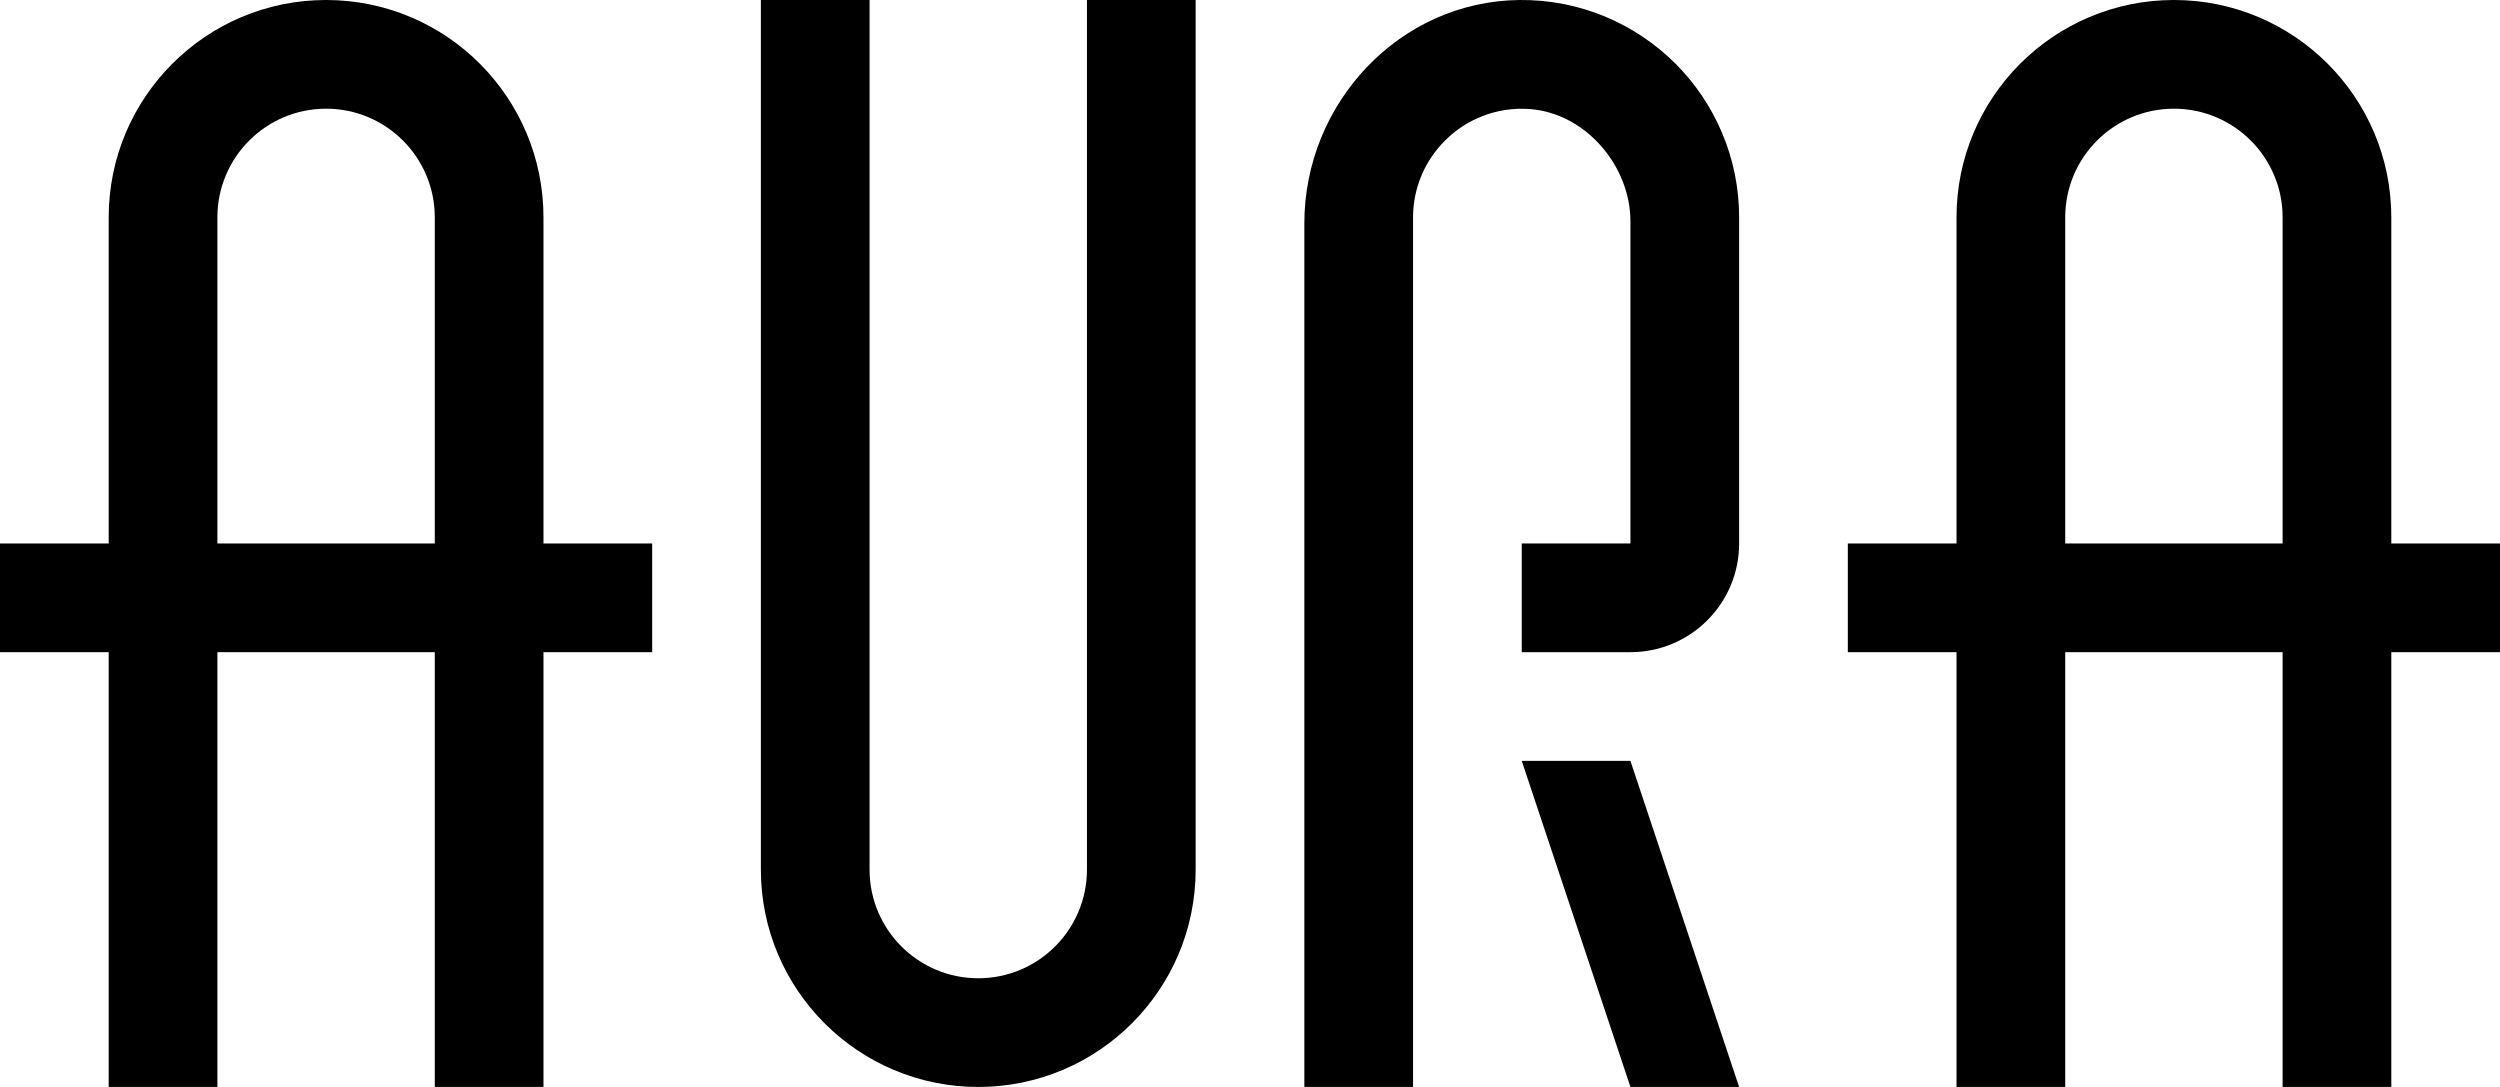 <?xml version="1.0" encoding="UTF-8"?>
<svg id="Layer_2" data-name="Layer 2" xmlns="http://www.w3.org/2000/svg" viewBox="0 0 207 90">
  <defs>
    <style>
      .cls-1 {
        fill: ${color};
      }
    </style>
  </defs>
  <g id="Layer_1-2" data-name="Layer 1">
    <g>
      <g>
        <path class="cls-1" d="m63,0h9v72c0,4.97,4.03,9,9,9h0c4.97,0,9-4.03,9-9V0h9v72c0,9.94-8.06,18-18,18h0c-9.94,0-18-8.06-18-18V0Z"/>
        <path class="cls-1" d="m144,18v27c0,4.97-4.03,9-9,9h-8.97s-.03-.01-.03-.03v-8.94s.01-.03.03-.03h8.94s.03-.01.03-.03v-26.64c0-4.61-3.73-8.96-8.33-9.3-2.74-.2-5.27.84-7.03,2.62-1.63,1.62-2.64,3.88-2.64,6.36v71.97s-.01.03-.03.03h-8.94s-.03-.01-.03-.03V18.5c0-9.95,7.86-18.39,17.81-18.5,5.05-.05,9.62,1.98,12.92,5.27,3.25,3.26,5.27,7.76,5.27,12.73Z"/>
        <g>
          <path class="cls-1" d="m198,90h-9V18c0-4.97-4.03-9-9-9h0c-4.97,0-9,4.03-9,9v72h-9V18c0-9.94,8.06-18,18-18h0c9.94,0,18,8.06,18,18v72Z"/>
          <rect class="cls-1" x="153" y="45" width="54" height="9"/>
        </g>
        <g>
          <path class="cls-1" d="m45,90h-9V18c0-4.97-4.03-9-9-9h0c-4.97,0-9,4.03-9,9v72h-9V18C9,8.06,17.06,0,27,0h0C36.94,0,45,8.06,45,18v72Z"/>
          <rect class="cls-1" y="45" width="54" height="9"/>
        </g>
      </g>
      <polyline class="cls-1" points="135 63 144 90 135 90 126 63"/>
    </g>
  </g>
</svg>